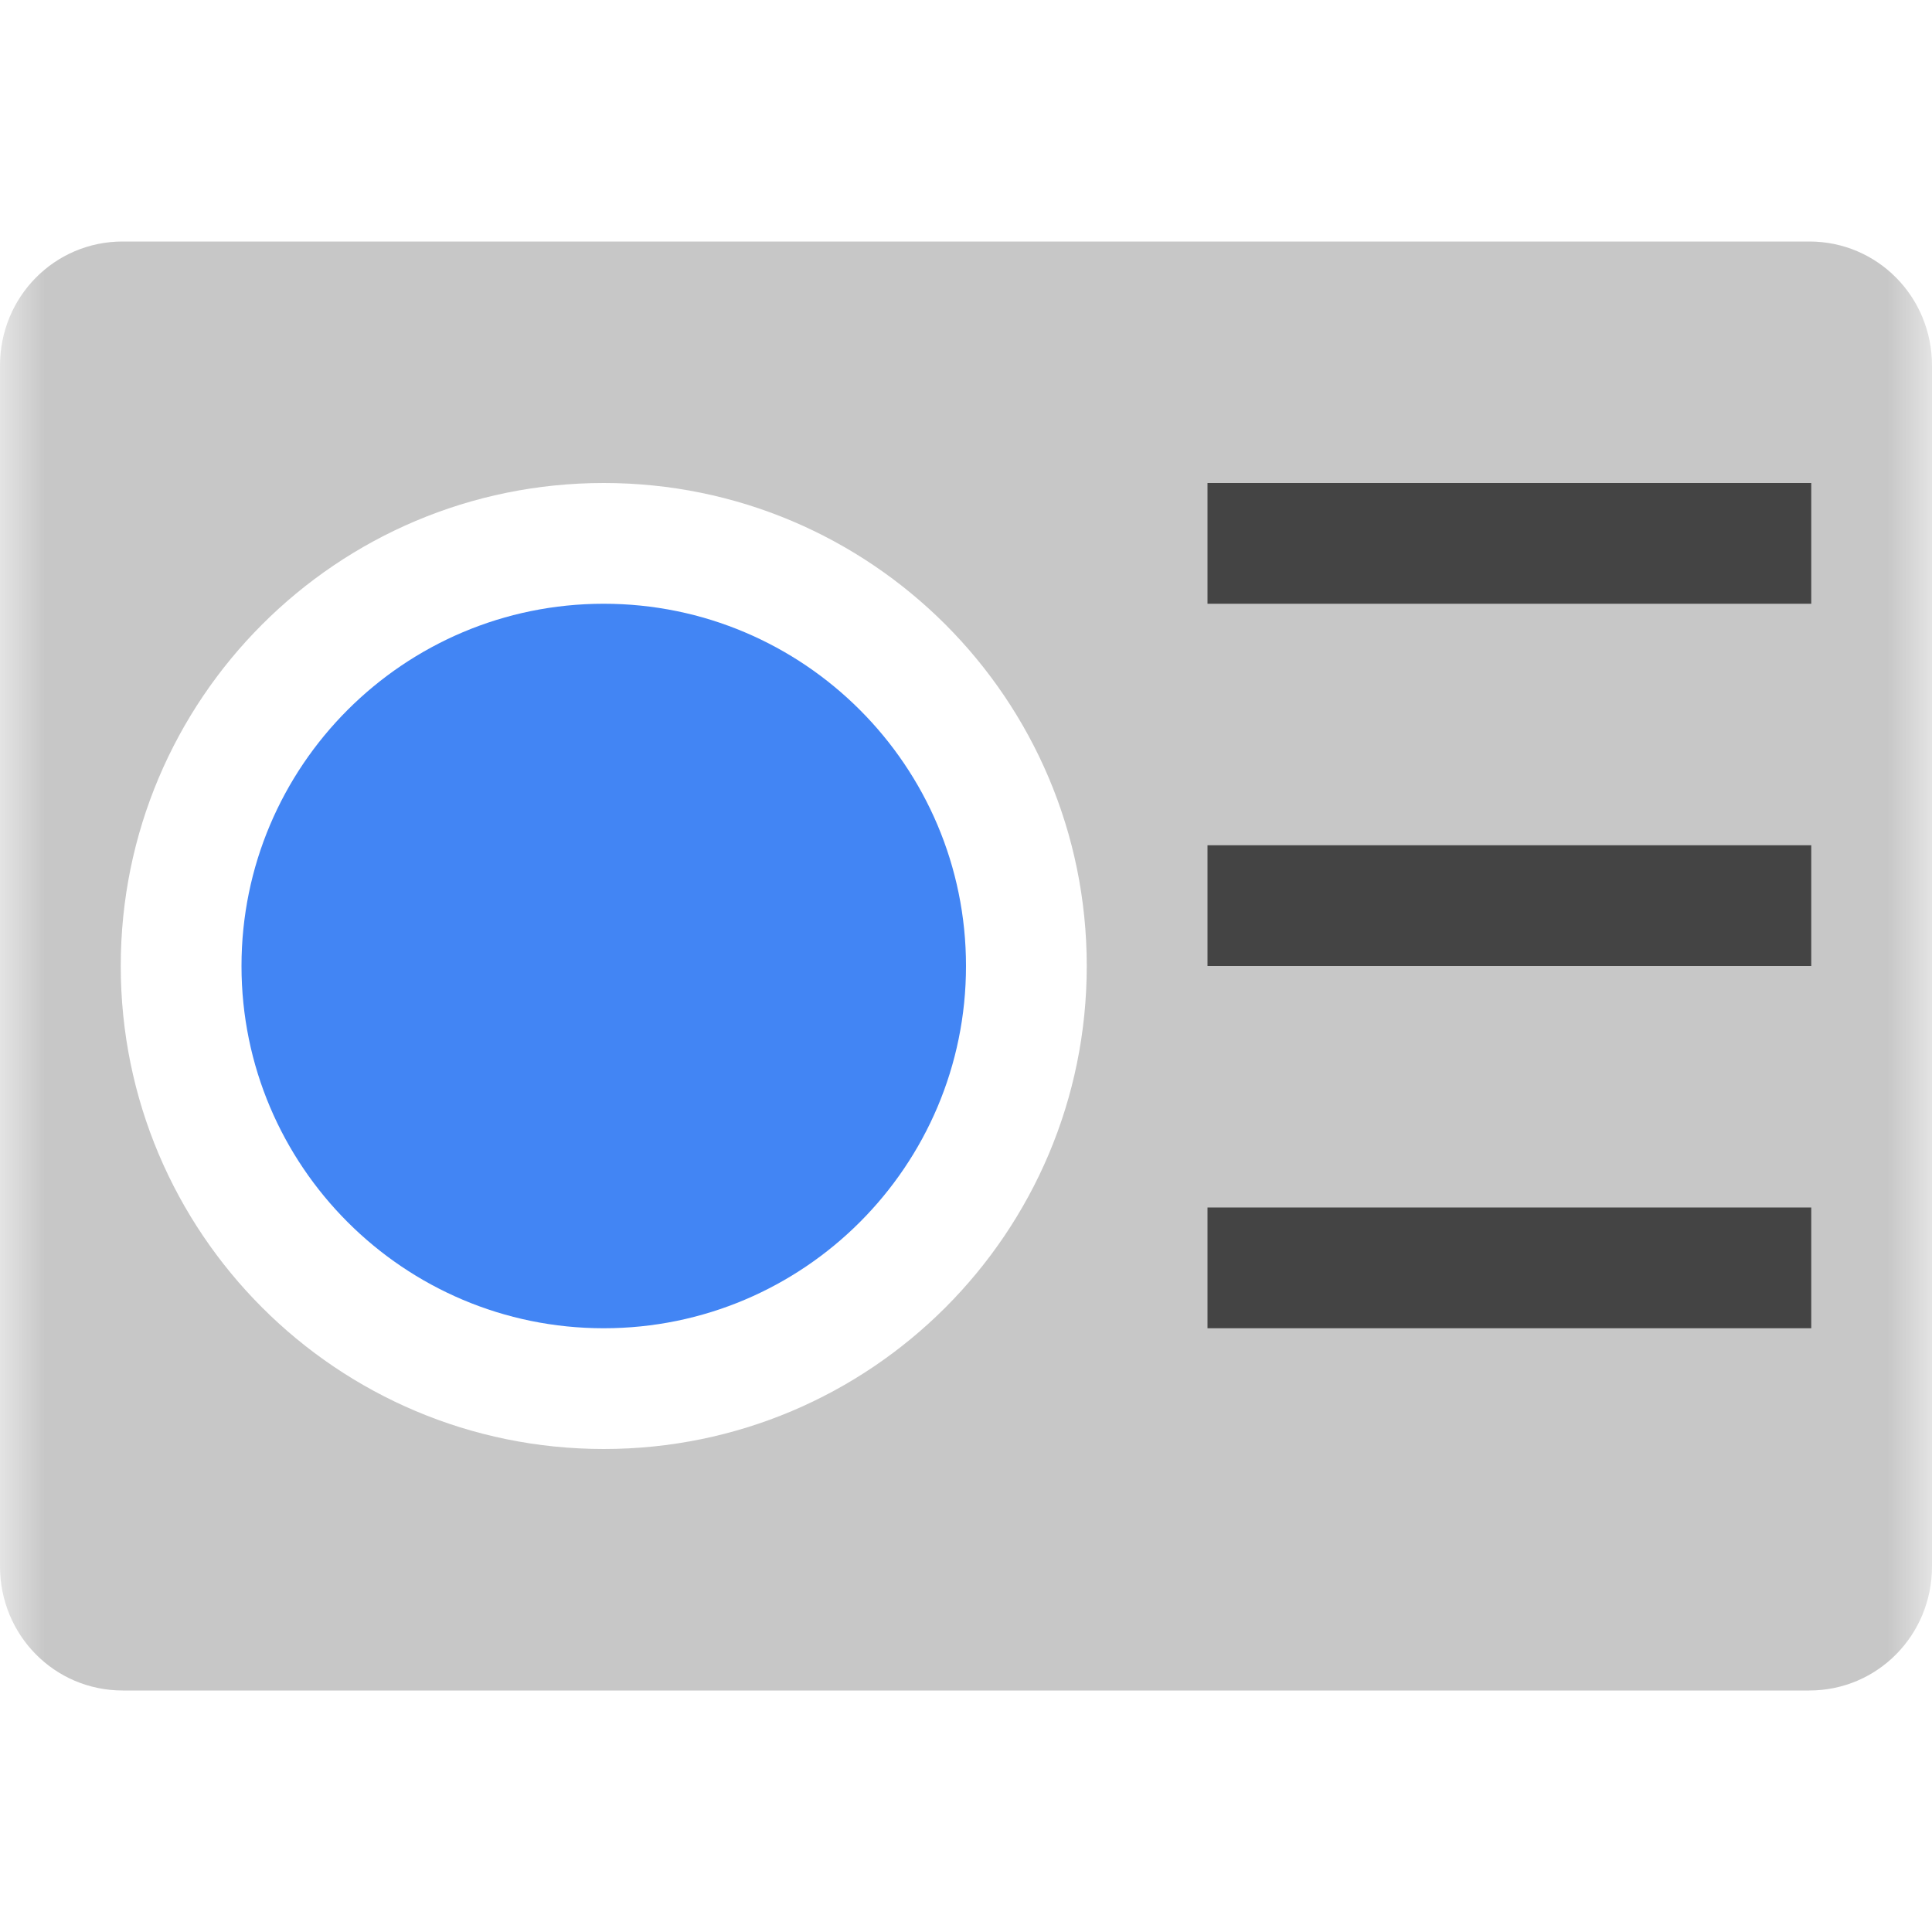 
<svg xmlns="http://www.w3.org/2000/svg" xmlns:xlink="http://www.w3.org/1999/xlink" width="22px" height="22px" viewBox="0 0 22 22" version="1.1">
<defs>
<filter id="alpha" filterUnits="objectBoundingBox" x="0%" y="0%" width="100%" height="100%">
  <feColorMatrix type="matrix" in="SourceGraphic" values="0 0 0 0 1 0 0 0 0 1 0 0 0 0 1 0 0 0 1 0"/>
</filter>
<mask id="mask0">
  <g filter="url(#alpha)">
<rect x="0" y="0" width="22" height="22" style="fill:rgb(0%,0%,0%);fill-opacity:0.3;stroke:none;"/>
  </g>
</mask>
<clipPath id="clip1">
  <rect x="0" y="0" width="22" height="22"/>
</clipPath>
<g id="surface5" clip-path="url(#clip1)">
<path style=" stroke:none;fill-rule:nonzero;fill:rgb(26.667%,26.667%,26.667%);fill-opacity:1;" d="M 1.398 2.75 C 0.621 2.75 0 3.379 0 4.164 L 0 17.836 C 0 18.621 0.621 19.25 1.398 19.25 L 20.602 19.25 C 21.379 19.25 22 18.621 22 17.836 L 22 4.164 C 22 3.379 21.379 2.75 20.602 2.75 Z M 6.875 5.5 C 9.914 5.5 12.375 7.961 12.375 11 C 12.375 14.039 9.914 16.5 6.875 16.5 C 3.836 16.5 1.375 14.039 1.375 11 C 1.375 7.961 3.836 5.5 6.875 5.5 Z M 6.875 5.5 "/>
</g>
</defs>
<g id="surface1">
<use xlink:href="#surface5" mask="url(#mask0)"/>
<path style=" stroke:none;fill-rule:nonzero;fill:rgb(26.667%,26.667%,26.667%);fill-opacity:1;" d="M 13.75 13.75 L 20.625 13.75 L 20.625 15.125 L 13.75 15.125 Z M 13.75 9.625 L 20.625 9.625 L 20.625 11 L 13.75 11 Z M 13.75 5.5 L 20.625 5.5 L 20.625 6.875 L 13.75 6.875 Z M 13.75 5.5 "/>
<path style=" stroke:none;fill-rule:nonzero;fill:rgb(25.882%,52.157%,95.686%);fill-opacity:1;" d="M 6.875 6.875 C 4.598 6.875 2.75 8.723 2.75 11 C 2.75 13.277 4.598 15.125 6.875 15.125 C 9.152 15.125 11 13.277 11 11 C 11 8.723 9.152 6.875 6.875 6.875 Z M 6.875 6.875 "/>
</g>
</svg>
